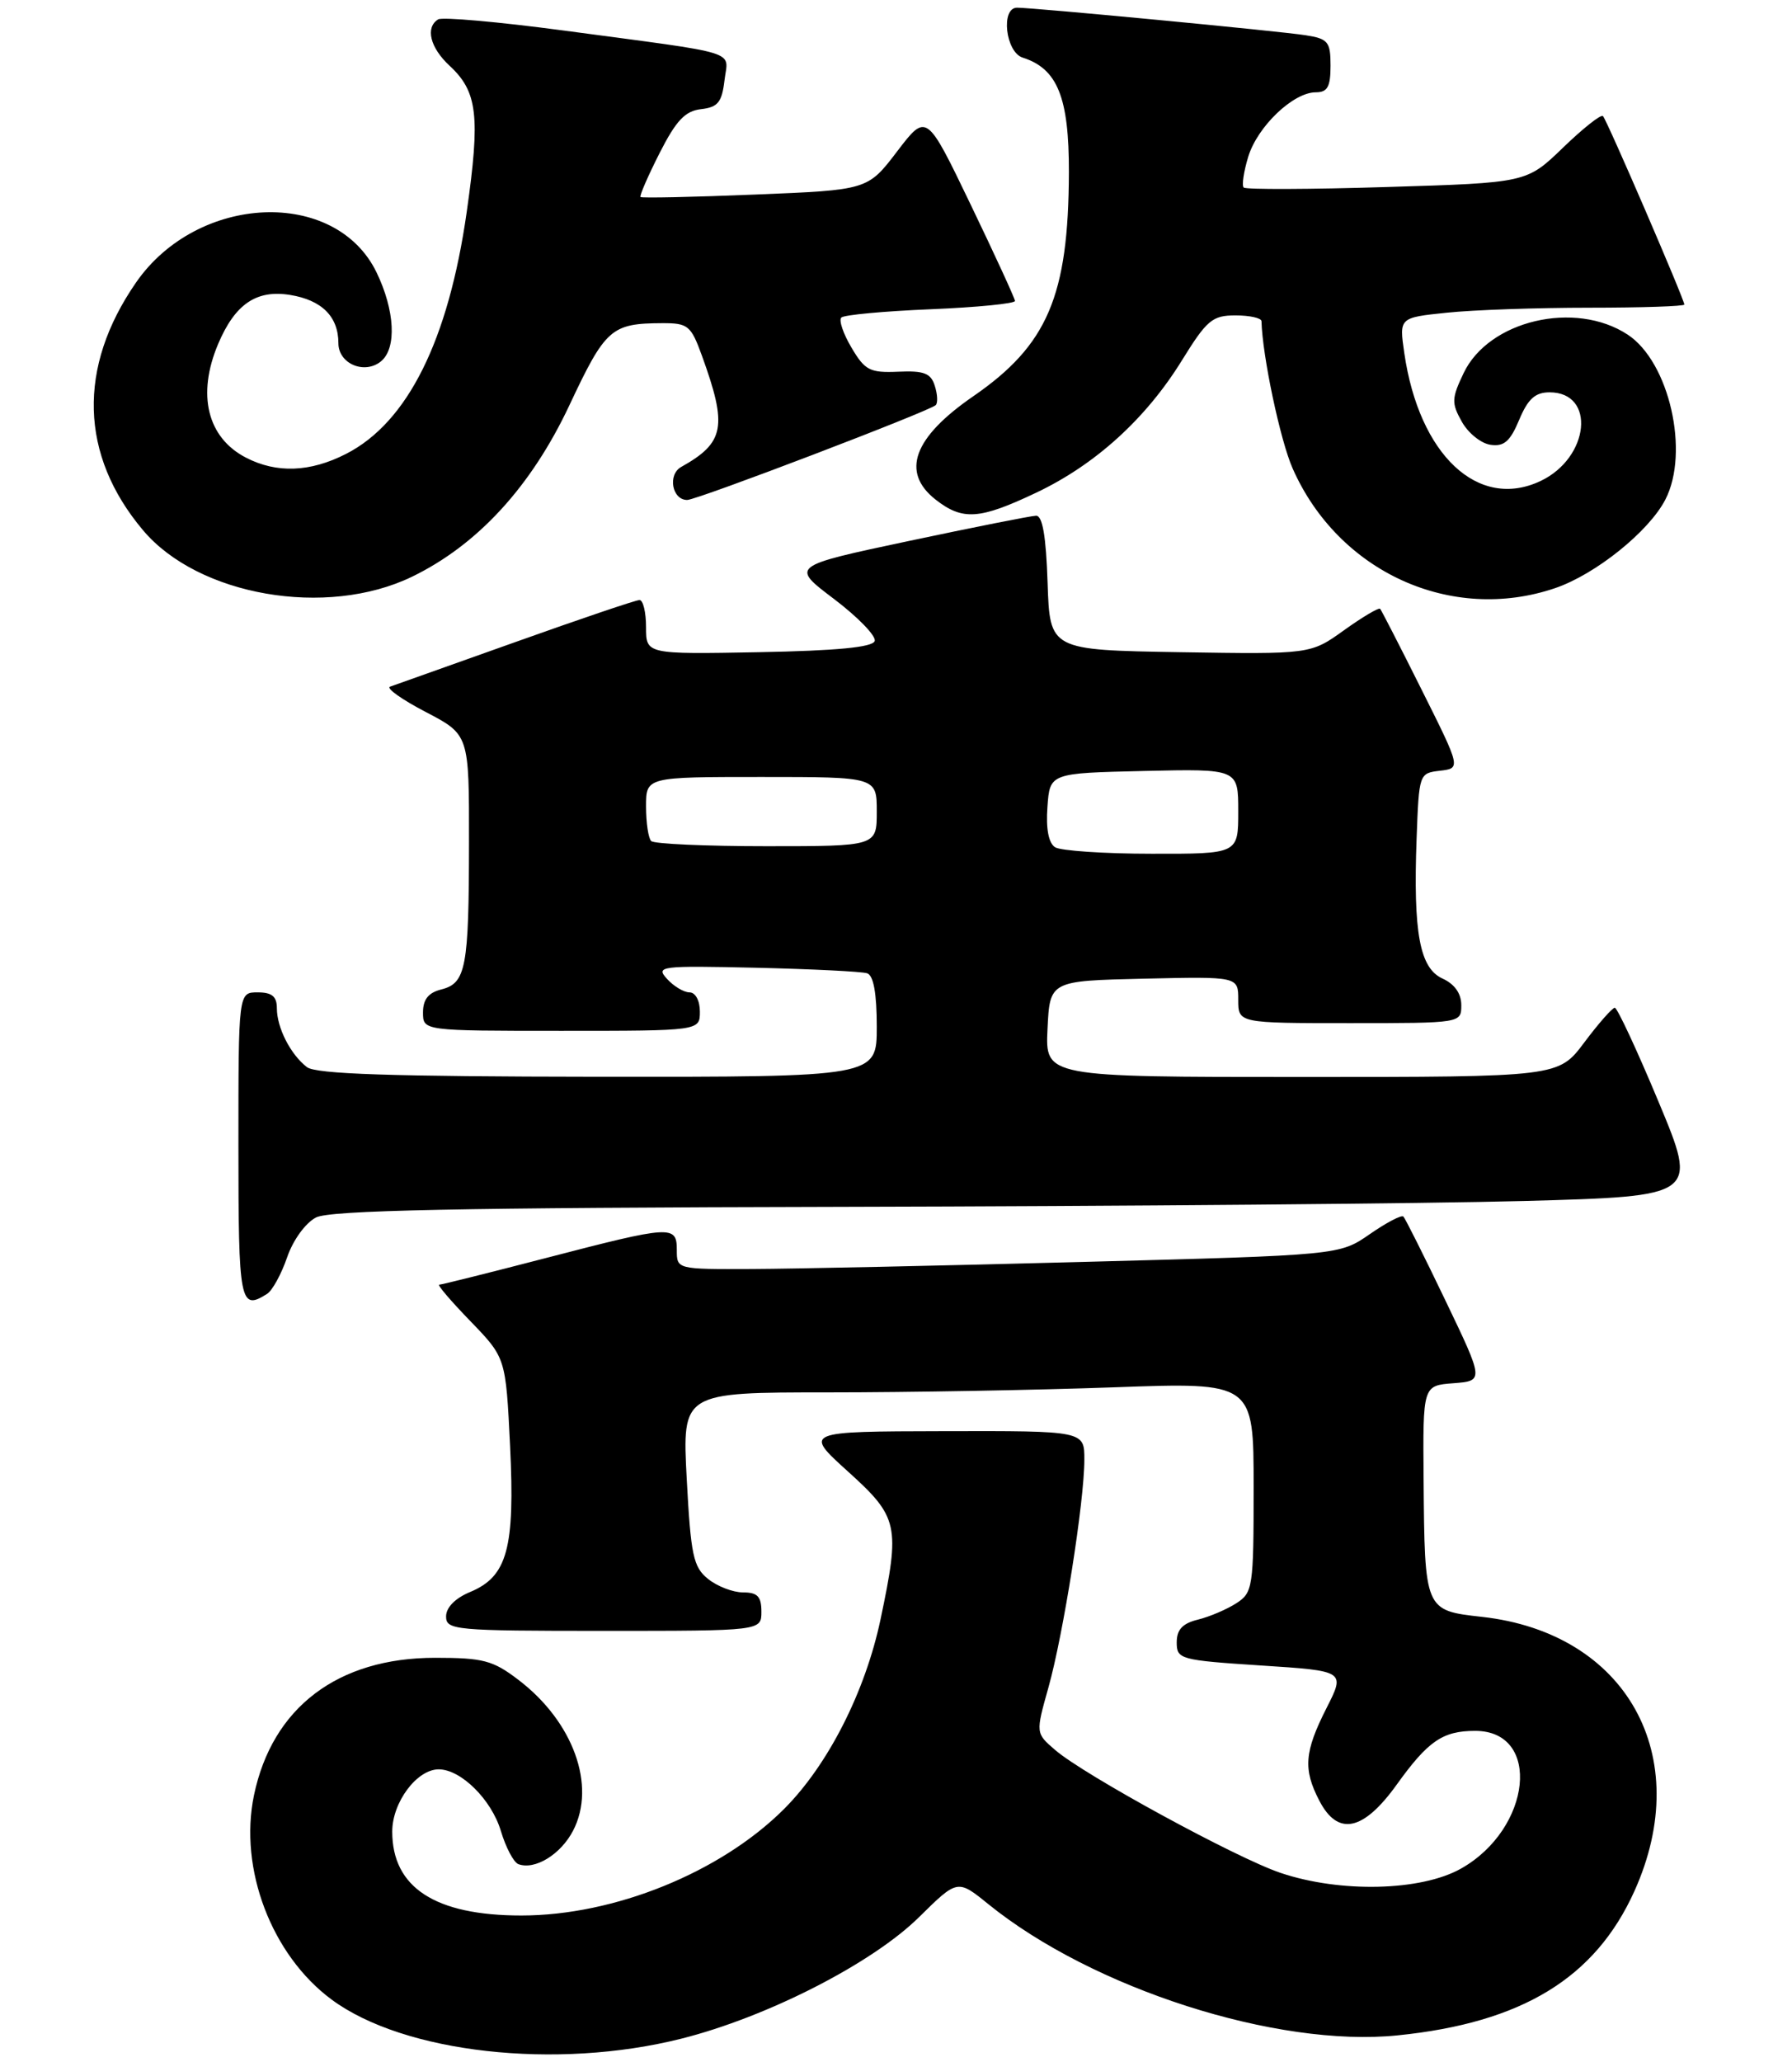 <?xml version="1.0" encoding="UTF-8" standalone="no"?>
<!DOCTYPE svg PUBLIC "-//W3C//DTD SVG 1.1//EN" "http://www.w3.org/Graphics/SVG/1.1/DTD/svg11.dtd" >
<svg xmlns="http://www.w3.org/2000/svg" xmlns:xlink="http://www.w3.org/1999/xlink" version="1.1" viewBox="0 0 233 268">
 <g >
 <path fill="currentColor"
d=" M 88.59 265.01 C 99.76 262.20 113.41 255.22 119.50 249.21 C 124.50 244.28 124.50 244.28 128.50 247.52 C 142.06 258.50 166.02 266.19 181.73 264.58 C 197.89 262.94 207.42 257.13 212.52 245.81 C 220.41 228.28 211.50 212.27 192.69 210.18 C 185.23 209.35 185.24 209.36 185.10 192.31 C 185.00 180.11 185.00 180.11 188.97 179.81 C 192.95 179.50 192.95 179.50 187.93 169.04 C 185.17 163.28 182.71 158.38 182.47 158.14 C 182.23 157.90 180.26 158.93 178.10 160.43 C 174.16 163.16 174.16 163.16 140.83 164.04 C 122.50 164.53 103.11 164.94 97.75 164.96 C 88.01 165.00 88.00 165.00 88.00 162.50 C 88.00 159.24 87.35 159.28 71.07 163.51 C 63.68 165.43 57.40 167.00 57.11 167.00 C 56.81 167.00 58.64 169.14 61.17 171.75 C 65.76 176.50 65.76 176.50 66.32 187.93 C 66.97 201.27 65.97 204.94 61.12 206.95 C 59.19 207.75 58.00 208.96 58.00 210.12 C 58.00 211.90 59.11 212.00 78.50 212.00 C 99.00 212.00 99.00 212.00 99.00 209.50 C 99.00 207.53 98.49 207.00 96.61 207.00 C 95.30 207.00 93.25 206.21 92.05 205.24 C 90.14 203.70 89.82 202.17 89.29 192.24 C 88.70 181.00 88.70 181.00 107.69 181.00 C 118.13 181.00 134.85 180.70 144.84 180.34 C 163.00 179.68 163.00 179.68 163.00 193.32 C 163.00 206.36 162.90 207.02 160.75 208.41 C 159.51 209.21 157.26 210.17 155.75 210.54 C 153.75 211.03 153.00 211.84 153.00 213.50 C 153.00 215.69 153.42 215.81 163.96 216.50 C 174.93 217.21 174.93 217.21 172.46 222.07 C 169.60 227.72 169.42 229.99 171.53 234.05 C 173.94 238.73 177.25 238.05 181.61 231.98 C 185.69 226.30 187.59 225.00 191.81 225.00 C 200.48 225.00 199.16 237.73 189.95 242.91 C 184.75 245.83 174.27 246.08 166.50 243.46 C 160.76 241.53 140.98 230.75 137.20 227.49 C 134.65 225.30 134.65 225.30 136.32 219.36 C 138.26 212.44 140.99 195.18 140.99 189.75 C 141.00 186.00 141.00 186.00 122.75 186.04 C 104.50 186.08 104.50 186.08 110.26 191.29 C 116.83 197.22 117.06 198.29 114.49 210.50 C 112.50 219.92 107.66 229.43 101.96 235.14 C 93.70 243.40 79.89 249.00 67.79 249.00 C 56.58 249.00 51.00 245.37 51.00 238.09 C 51.00 234.29 54.20 230.00 57.04 230.00 C 59.93 230.00 63.90 233.93 65.12 238.00 C 65.76 240.14 66.78 242.08 67.39 242.32 C 69.54 243.13 72.91 241.07 74.52 237.96 C 77.55 232.11 74.53 223.79 67.41 218.37 C 64.10 215.84 62.83 215.50 56.58 215.50 C 43.91 215.50 35.40 221.96 33.02 233.38 C 31.04 242.94 35.31 254.15 43.12 259.93 C 52.53 266.89 72.34 269.10 88.59 265.01 Z  M 34.73 168.19 C 35.41 167.76 36.58 165.63 37.33 163.45 C 38.10 161.20 39.72 158.97 41.09 158.26 C 42.92 157.33 59.33 156.99 109.50 156.88 C 145.80 156.80 185.69 156.46 198.14 156.12 C 220.77 155.50 220.77 155.50 215.66 143.25 C 212.85 136.51 210.28 131.00 209.96 131.00 C 209.64 131.00 207.85 133.03 206.00 135.50 C 202.63 140.00 202.63 140.00 169.27 140.00 C 135.90 140.00 135.90 140.00 136.20 133.75 C 136.50 127.50 136.50 127.50 148.75 127.22 C 161.00 126.94 161.00 126.94 161.00 129.97 C 161.00 133.00 161.00 133.00 175.50 133.00 C 190.00 133.00 190.00 133.00 190.00 130.66 C 190.00 129.15 189.14 127.93 187.57 127.21 C 184.59 125.86 183.74 121.28 184.19 109.00 C 184.50 100.58 184.52 100.50 187.23 100.19 C 189.95 99.87 189.95 99.87 184.86 89.69 C 182.06 84.08 179.62 79.34 179.45 79.14 C 179.27 78.95 177.16 80.20 174.76 81.92 C 170.40 85.05 170.40 85.05 153.45 84.78 C 136.50 84.50 136.50 84.50 136.21 75.75 C 136.01 69.70 135.55 67.01 134.71 67.04 C 134.04 67.06 126.59 68.54 118.14 70.33 C 102.78 73.59 102.78 73.59 108.45 77.87 C 111.56 80.23 113.94 82.68 113.73 83.33 C 113.46 84.14 108.79 84.59 98.67 84.78 C 84.00 85.05 84.00 85.05 84.00 81.53 C 84.00 79.59 83.62 78.00 83.15 78.00 C 82.68 78.00 75.43 80.46 67.02 83.46 C 58.61 86.46 51.28 89.07 50.72 89.26 C 50.16 89.45 52.24 90.93 55.35 92.55 C 61.00 95.50 61.00 95.50 60.98 109.50 C 60.97 125.81 60.59 127.81 57.38 128.62 C 55.70 129.04 55.00 129.92 55.00 131.61 C 55.00 134.00 55.00 134.00 73.00 134.00 C 91.00 134.00 91.00 134.00 91.00 131.50 C 91.00 130.07 90.42 129.00 89.65 129.00 C 88.92 129.00 87.60 128.21 86.73 127.25 C 85.22 125.59 85.82 125.52 98.32 125.80 C 105.57 125.97 112.06 126.29 112.75 126.52 C 113.58 126.80 114.00 129.13 114.00 133.47 C 114.00 140.00 114.00 140.00 77.75 139.97 C 50.83 139.94 41.09 139.62 39.91 138.72 C 37.78 137.08 36.00 133.60 36.00 131.07 C 36.00 129.53 35.36 129.00 33.50 129.00 C 31.00 129.00 31.00 129.00 31.00 149.00 C 31.00 169.40 31.20 170.43 34.73 168.19 Z  M 53.57 74.97 C 62.09 70.84 69.06 63.26 74.03 52.69 C 78.73 42.69 79.47 42.04 86.11 42.01 C 89.46 42.00 89.84 42.31 91.27 46.25 C 94.61 55.46 94.22 57.54 88.57 60.70 C 86.78 61.70 87.38 65.01 89.36 64.99 C 90.65 64.98 120.89 53.44 121.67 52.66 C 121.95 52.38 121.90 51.25 121.54 50.14 C 121.03 48.51 120.13 48.17 116.79 48.32 C 113.11 48.48 112.46 48.15 110.72 45.20 C 109.64 43.39 109.04 41.62 109.39 41.28 C 109.74 40.93 114.96 40.45 121.01 40.20 C 127.05 39.95 131.99 39.46 131.97 39.12 C 131.95 38.78 129.36 33.14 126.20 26.58 C 120.47 14.67 120.47 14.67 116.64 19.69 C 112.82 24.70 112.82 24.70 98.19 25.29 C 90.14 25.62 83.43 25.76 83.28 25.61 C 83.13 25.46 84.24 22.90 85.75 19.92 C 87.91 15.67 89.07 14.43 91.15 14.19 C 93.34 13.94 93.86 13.30 94.20 10.45 C 94.66 6.46 96.76 7.11 73.22 3.96 C 64.82 2.84 57.50 2.19 56.97 2.52 C 55.27 3.57 55.92 6.20 58.46 8.55 C 62.09 11.91 62.46 15.07 60.69 27.51 C 58.31 44.26 52.99 54.93 44.98 59.01 C 40.32 61.39 35.96 61.55 31.98 59.49 C 26.95 56.89 25.58 51.30 28.36 44.72 C 30.56 39.52 33.34 37.63 37.72 38.34 C 41.85 39.01 44.00 41.16 44.00 44.62 C 44.00 47.29 47.41 48.73 49.55 46.96 C 51.60 45.26 51.35 40.35 48.96 35.41 C 43.63 24.41 25.70 25.16 17.69 36.72 C 10.06 47.74 10.37 59.16 18.59 68.92 C 25.77 77.46 42.46 80.35 53.57 74.97 Z  M 202.21 76.45 C 207.46 74.66 214.38 69.10 216.53 64.95 C 219.72 58.78 217.04 47.03 211.62 43.49 C 204.79 39.01 193.56 41.65 190.30 48.51 C 188.74 51.78 188.71 52.40 190.07 54.82 C 190.89 56.29 192.57 57.65 193.80 57.82 C 195.56 58.08 196.36 57.37 197.53 54.57 C 198.67 51.85 199.61 51.00 201.48 51.00 C 207.53 51.00 206.68 59.50 200.32 62.52 C 192.21 66.37 184.52 59.16 182.59 45.90 C 181.92 41.29 181.92 41.29 188.11 40.65 C 191.51 40.29 199.85 40.00 206.65 40.00 C 213.44 40.00 219.00 39.81 219.00 39.59 C 219.00 38.92 208.93 15.59 208.42 15.09 C 208.16 14.83 205.83 16.68 203.23 19.19 C 198.50 23.76 198.50 23.76 180.35 24.31 C 170.37 24.62 161.98 24.65 161.71 24.38 C 161.44 24.11 161.71 22.31 162.30 20.37 C 163.51 16.43 168.15 12.00 171.08 12.00 C 172.60 12.00 173.00 11.29 173.00 8.55 C 173.00 5.42 172.69 5.04 169.75 4.58 C 166.41 4.05 134.45 1.00 132.24 1.00 C 130.09 1.00 130.74 6.78 132.97 7.49 C 137.50 8.93 139.00 12.66 138.98 22.38 C 138.93 38.48 136.21 44.86 126.52 51.53 C 118.76 56.88 117.12 61.37 121.63 64.93 C 125.15 67.69 127.34 67.55 134.70 64.06 C 142.40 60.42 148.99 54.44 153.68 46.84 C 156.92 41.60 157.63 41.00 160.64 41.00 C 162.49 41.00 164.01 41.34 164.02 41.75 C 164.14 46.28 166.46 57.25 168.07 60.89 C 174.01 74.35 188.70 81.05 202.21 76.45 Z  M 137.19 110.14 C 136.34 109.60 135.98 107.74 136.19 104.90 C 136.50 100.50 136.50 100.50 148.75 100.22 C 161.00 99.94 161.00 99.94 161.00 105.47 C 161.00 111.00 161.00 111.00 149.75 110.98 C 143.56 110.98 137.91 110.59 137.19 110.14 Z  M 84.67 109.33 C 84.30 108.97 84.00 106.94 84.00 104.83 C 84.00 101.00 84.00 101.00 99.00 101.00 C 114.00 101.00 114.00 101.00 114.00 105.50 C 114.00 110.00 114.00 110.00 99.67 110.00 C 91.78 110.00 85.03 109.70 84.67 109.33 Z "/>
</g>
</svg>
